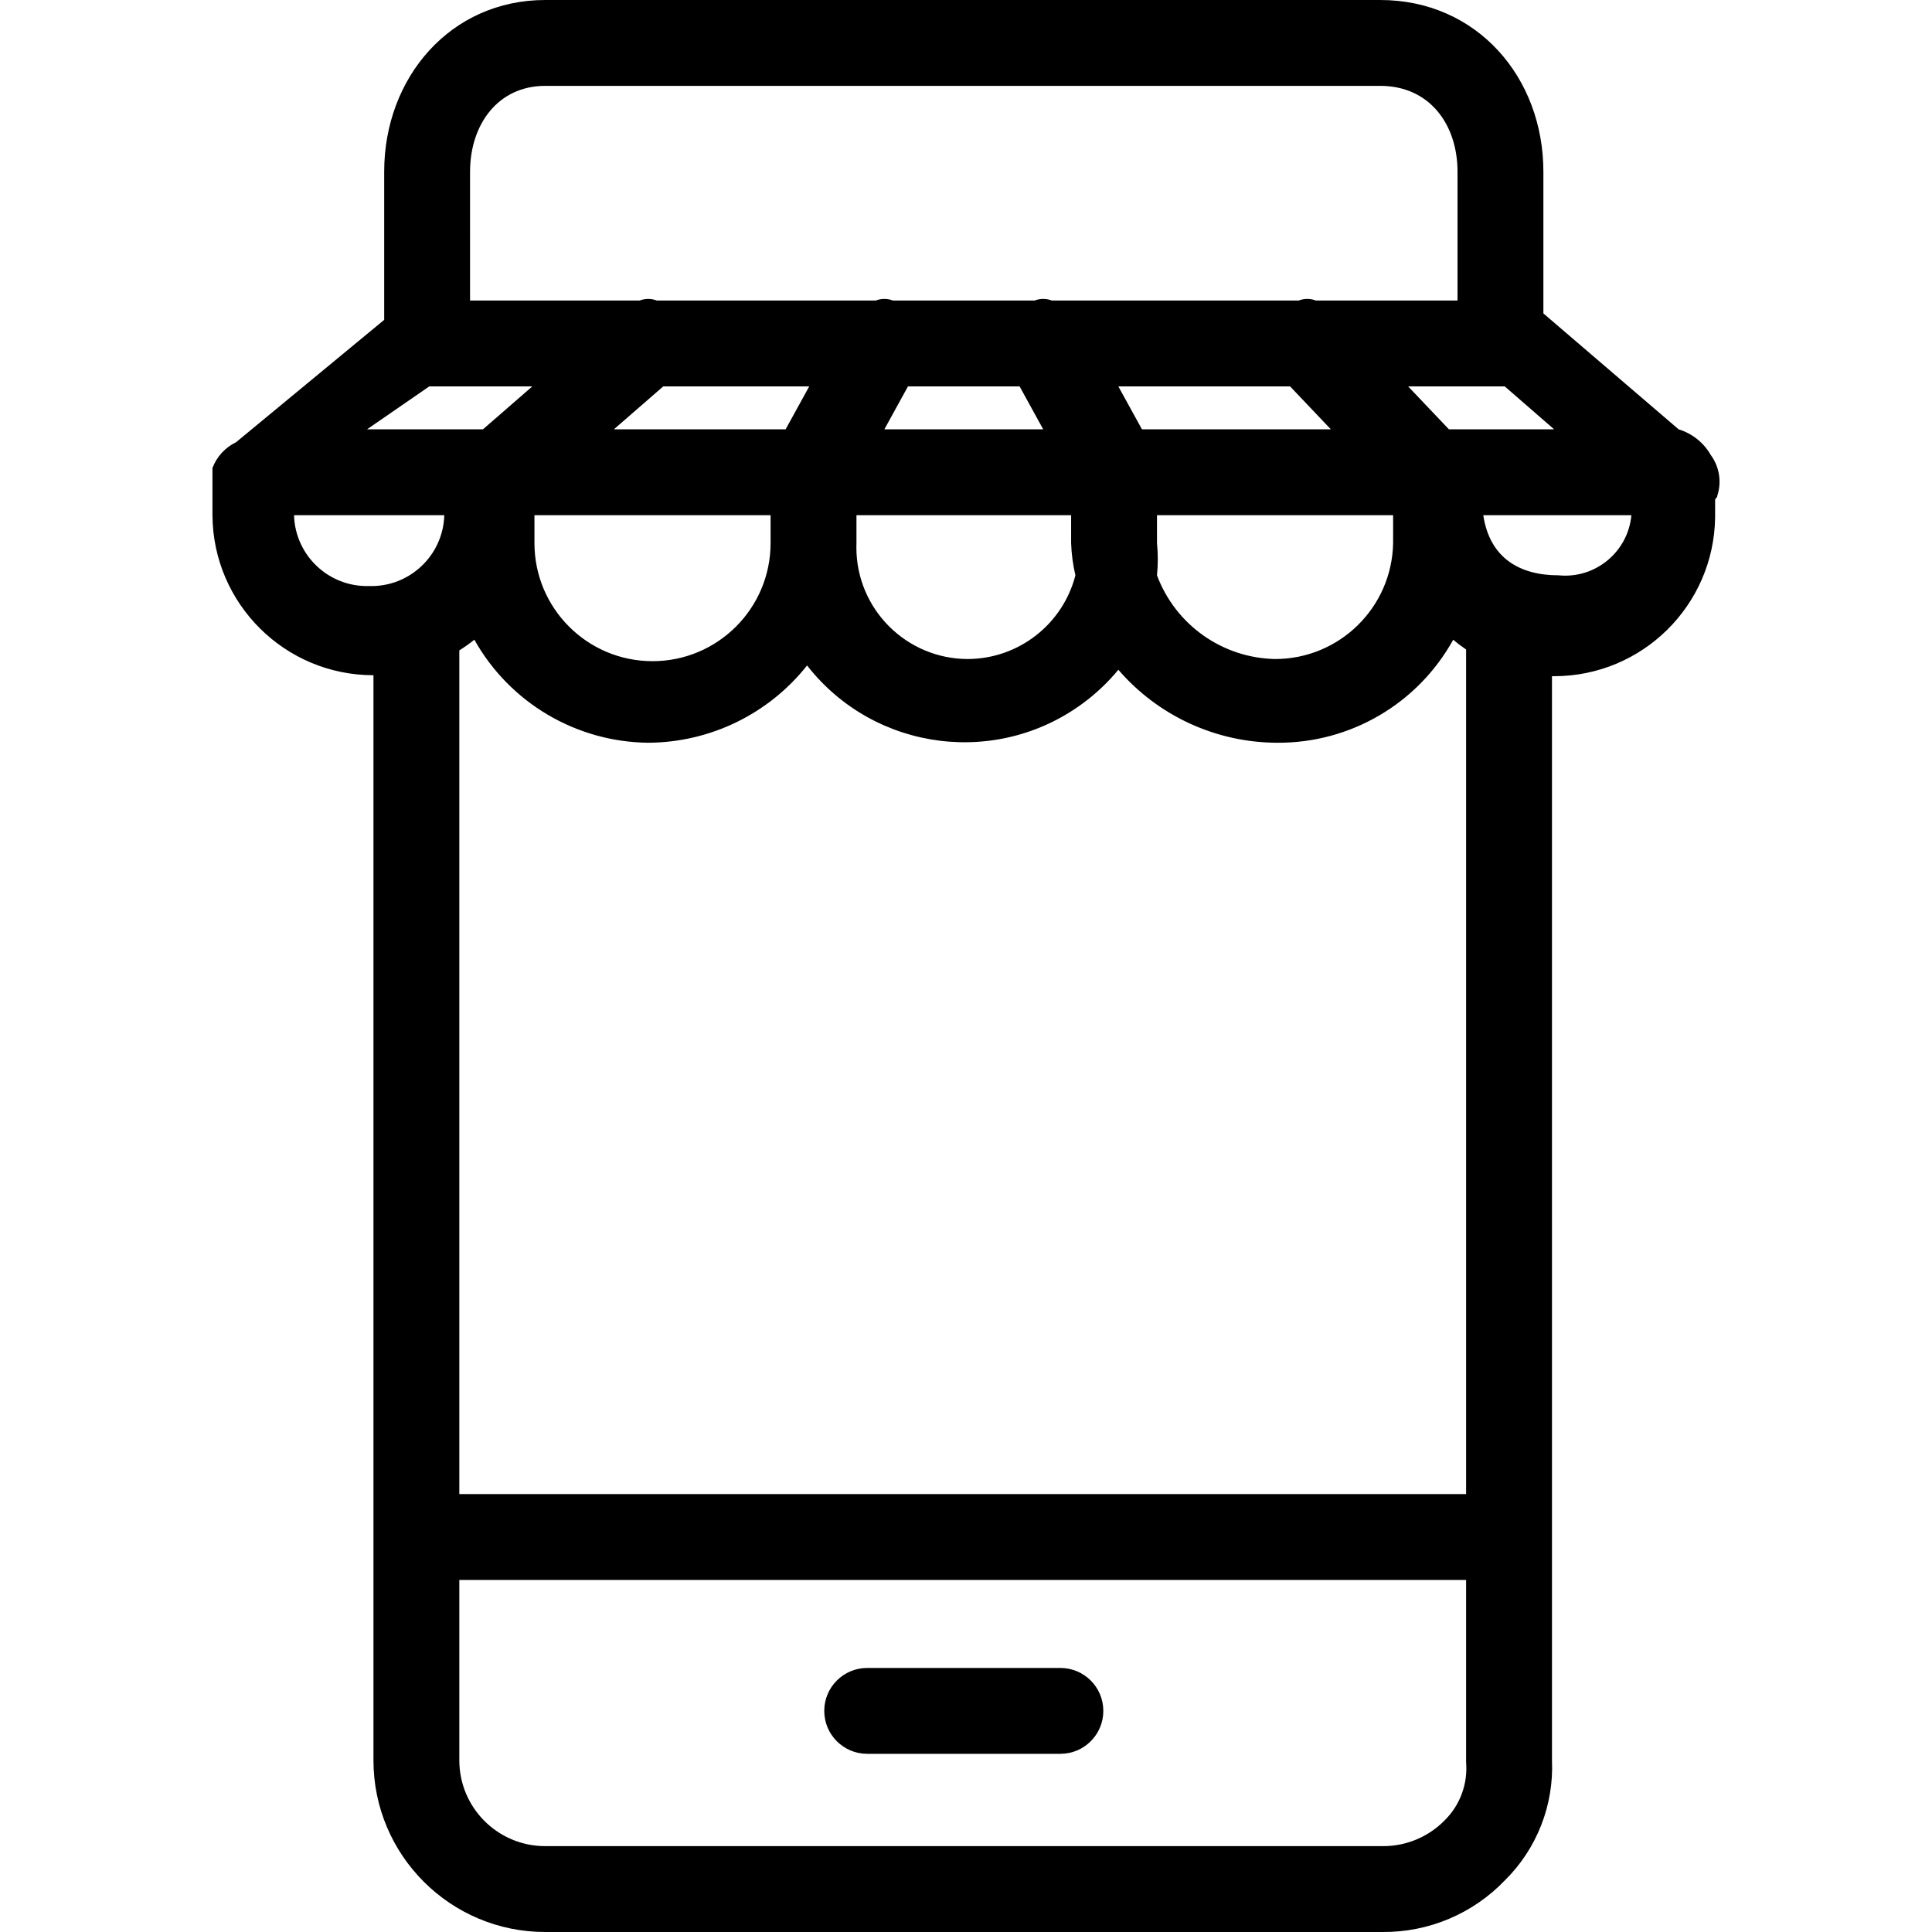 <?xml version="1.0" encoding="iso-8859-1"?>
<!-- Generator: Adobe Illustrator 19.0.0, SVG Export Plug-In . SVG Version: 6.00 Build 0)  -->
<svg version="1.1" id="Capa_1" xmlns="http://www.w3.org/2000/svg" xmlns:xlink="http://www.w3.org/1999/xlink" x="0px" y="0px"
	 viewBox="0 0 470.206 470.206" style="enable-background:new 0 0 470.206 470.206;" xml:space="preserve">
<g>
	<g>
		<g>
			<path d="M416.377,110.759c-1.716-3.014-4.52-5.257-7.837-6.269l-32.914-28.212V41.796C375.626,18.808,359.43,0,335.92,0H132.687
				c-22.988,0-39.184,18.808-39.184,41.796v36.049l-36.049,29.78c-2.647,1.278-4.703,3.522-5.747,6.269v11.494
				c0.128,21.562,17.65,38.948,39.184,38.946v264.075c0,23.083,18.713,41.796,41.796,41.796h203.755
				c11.23,0.102,22.005-4.434,29.78-12.539c7.802-7.684,11.979-18.317,11.494-29.257V164.566c0.174,0,0.348,0.007,0.522,0.005
				c21.438,0.002,38.898-17.225,39.184-38.661v-4.18c0-0.522,0.522-0.522,0.522-1.045
				C419.057,117.318,418.473,113.62,416.377,110.759z M366.222,94.041l12.016,10.449h-25.6l-9.927-10.449H366.222z M114.401,41.796
				c0-11.494,6.792-20.898,18.286-20.898H335.92c12.016,0,18.808,9.404,18.808,20.898v31.347h-34.482
				c-1.344-0.525-2.836-0.525-4.18,0h-60.082c-1.344-0.525-2.836-0.525-4.18,0h-34.482c-1.344-0.525-2.836-0.525-4.18,0h-53.29
				c-1.344-0.525-2.836-0.525-4.18,0h-41.274V41.796z M281.585,132.18v-6.792h57.469v6.792
				c-0.285,15.665-13.067,28.215-28.735,28.212c-12.849-0.259-24.239-8.335-28.735-20.375
				C281.847,137.411,281.847,134.785,281.585,132.18z M277.928,104.49l-5.747-10.449h41.796l9.927,10.449H277.928z M260.687,125.388
				v6.792c0.09,2.64,0.44,5.265,1.045,7.837c-3.08,11.929-13.802,20.293-26.122,20.375c-15.004,0.011-27.176-12.143-27.187-27.147
				c0-0.355,0.006-0.71,0.02-1.065v-6.792H260.687z M215.234,104.49l5.747-10.449h27.167l5.747,10.449H215.234z M149.405,104.49
				l12.016-10.449h35.527l-5.747,10.449H149.405z M187.544,125.388v6.792c0,15.87-12.865,28.735-28.735,28.735
				c-15.87,0-28.735-12.865-28.735-28.735v-6.792H187.544z M104.475,94.041h25.078l-12.016,10.449H89.324L104.475,94.041z
				 M89.846,142.629c-9.806,0.293-17.993-7.419-18.285-17.225c0-0.005,0-0.01,0-0.015h36.571
				c-0.284,9.806-8.464,17.525-18.27,17.241C89.857,142.629,89.851,142.629,89.846,142.629z M351.593,443.037
				c-3.985,4.067-9.458,6.331-15.151,6.269H132.687c-11.542,0-20.898-9.356-20.898-20.898v-43.886h245.029v44.408
				C357.251,434.174,355.338,439.341,351.593,443.037z M356.818,363.625H111.789V158.292c1.262-0.796,2.485-1.66,3.657-2.602
				c8.601,15.331,24.741,24.895,42.318,25.078c15.075-0.073,29.299-6.993,38.661-18.808c16.514,21.151,47.048,24.91,68.199,8.396
				c2.778-2.169,5.312-4.634,7.556-7.351c9.7,11.249,23.808,17.731,38.661,17.763c17.795,0.117,34.23-9.504,42.841-25.078
				c1.004,0.858,2.054,1.65,3.135,2.39V363.625z M379.434,140.031c-0.05-0.005-0.101-0.01-0.151-0.015
				c-9.404,0-16.718-4.18-18.286-14.629h36.049C396.226,134.295,388.341,140.851,379.434,140.031z"/>
			<path d="M258.075,405.943h-47.02c-5.771,0-10.449,4.678-10.449,10.449s4.678,10.449,10.449,10.449h47.02
				c5.771,0,10.449-4.678,10.449-10.449S263.846,405.943,258.075,405.943z"/>
		</g>
	</g>
</g>
<g>
</g>
<g>
</g>
<g>
</g>
<g>
</g>
<g>
</g>
<g>
</g>
<g>
</g>
<g>
</g>
<g>
</g>
<g>
</g>
<g>
</g>
<g>
</g>
<g>
</g>
<g>
</g>
<g>
</g>
</svg>
